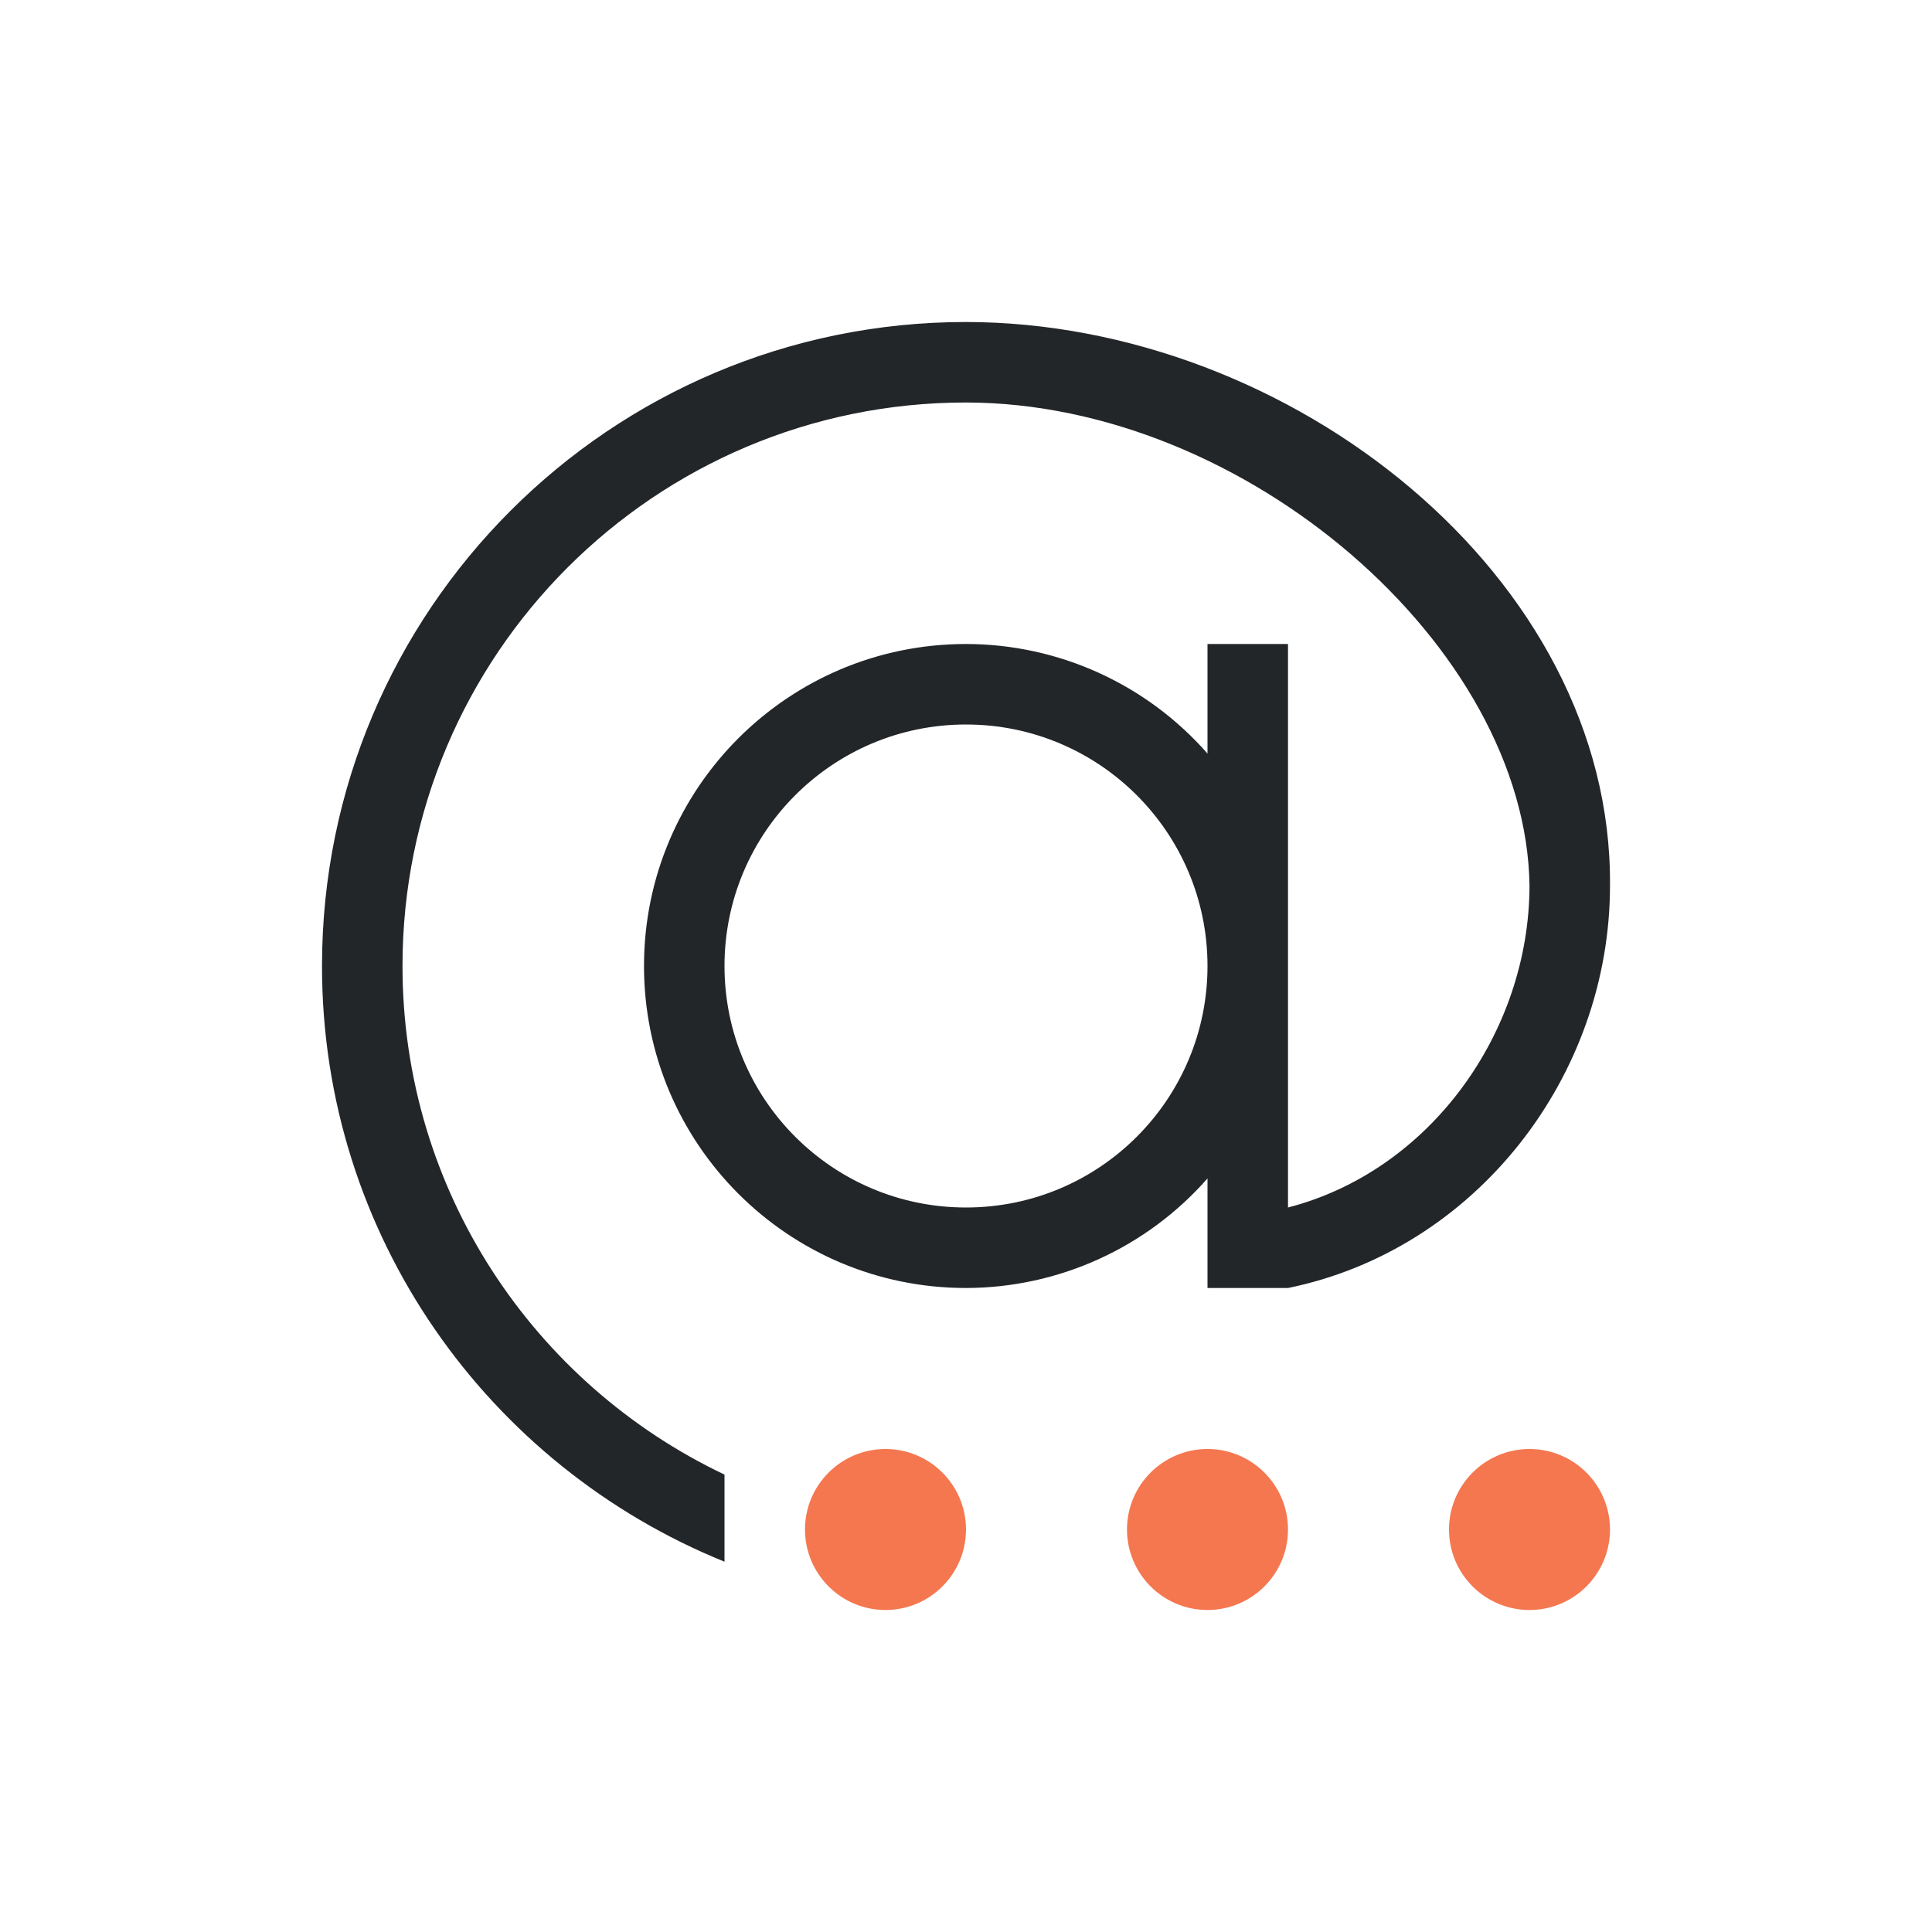 <svg viewBox="0 0 24 24" xmlns="http://www.w3.org/2000/svg"><path d="m11 18c-.552 0-1 .448-1 1 0 .552.448 1 1 1 .552 0 1-.448 1-1 0-.552-.448-1-1-1zm4 0c-.552 0-1 .448-1 1 0 .552.448 1 1 1 .552 0 1-.448 1-1 0-.552-.448-1-1-1zm4 0c-.552 0-1 .448-1 1 0 .552.448 1 1 1 .552 0 1-.448 1-1 0-.552-.448-1-1-1z" fill="#f47750"/><path d="m12 4c-4.418 0-8 3.582-8 8-0 3.355 2.071 6.213 5 7.4v-1.082c-2.364-1.123-4-3.527-4-6.318 0-3.866 3.134-7 7-7 3.477.003 6.958 3.04 7 6-.002 1.823-1.235 3.544-3 4v-7h-1v1.361c-.758-.864-1.851-1.36-3-1.361-2.209 0-4 1.791-4 4s1.791 4 4 4c1.149-.002 2.242-.498 3-1.361v1.361h1c2.328-.475 4-2.624 4-5 .031-3.837-3.971-6.996-8-7zm0 5c1.657 0 3 1.343 3 3s-1.343 3-3 3-3-1.343-3-3 1.343-3 3-3z" fill="#232629"/></svg>